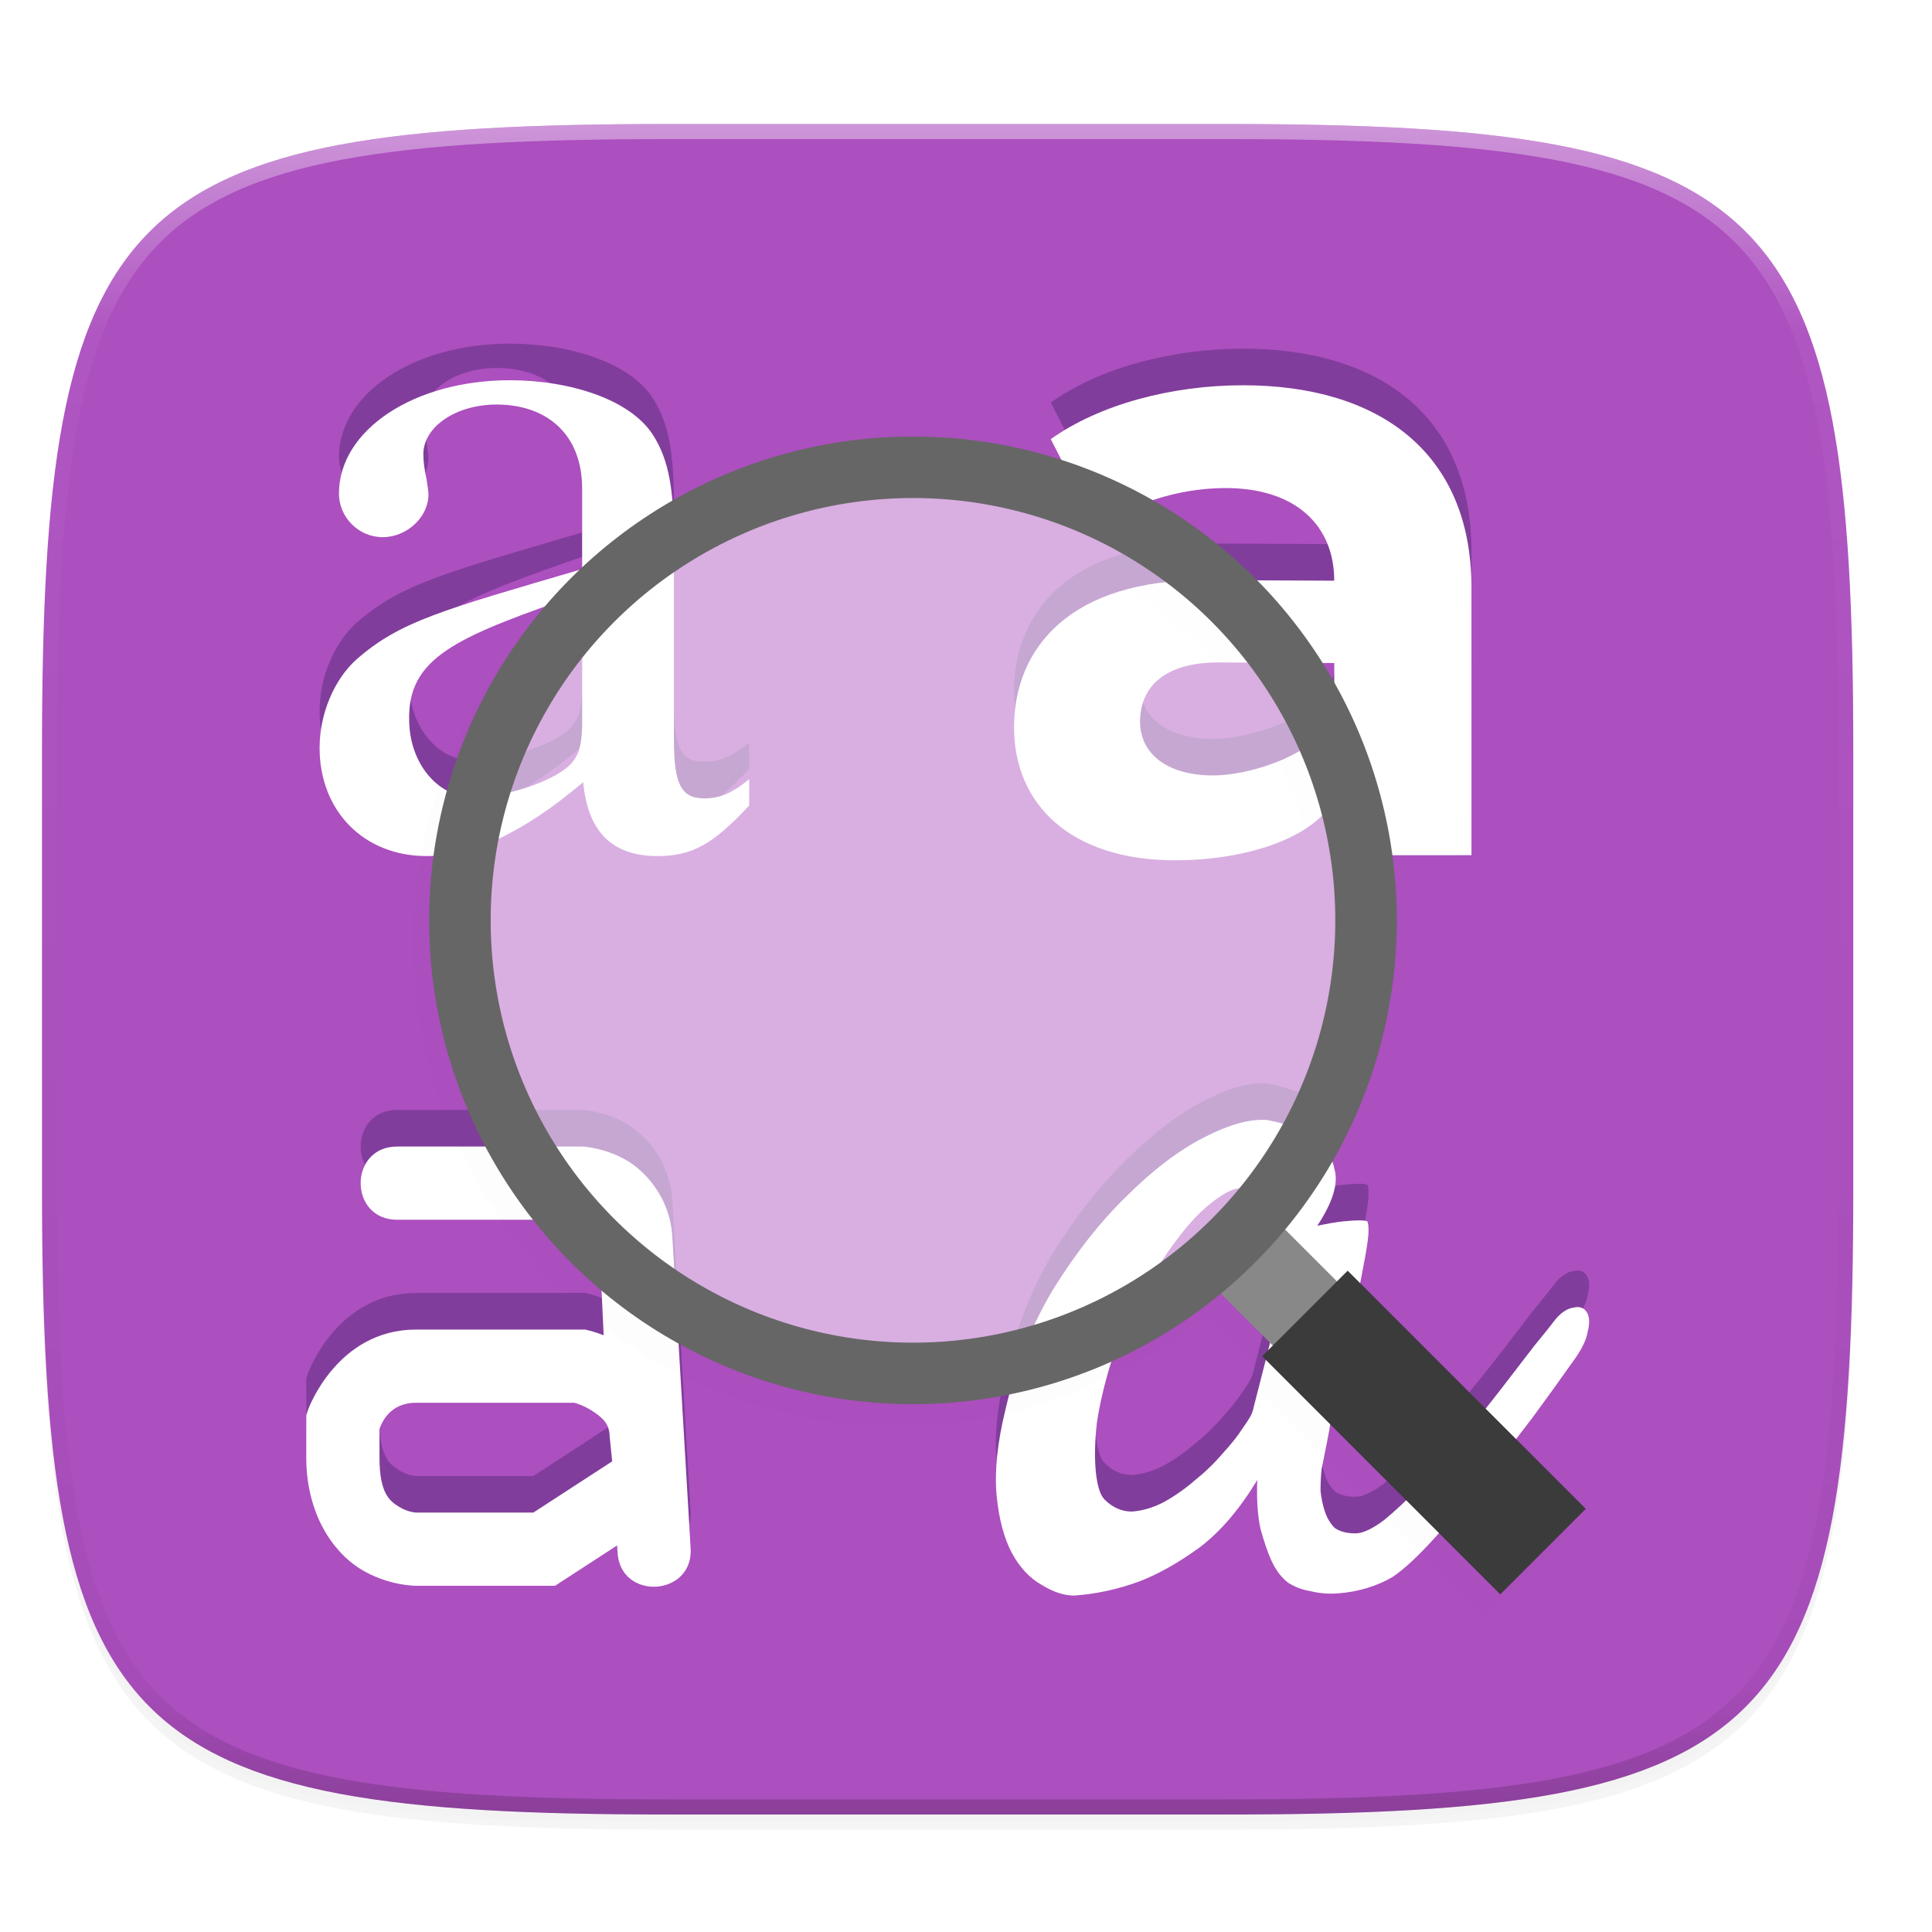 <?xml version="1.0" encoding="UTF-8" standalone="no"?>
<!-- Created with Inkscape (http://www.inkscape.org/) -->

<svg
   xmlns:dc="http://purl.org/dc/elements/1.1/"
   xmlns:cc="http://creativecommons.org/ns#"
   xmlns:rdf="http://www.w3.org/1999/02/22-rdf-syntax-ns#"
   xmlns:svg="http://www.w3.org/2000/svg"
   xmlns="http://www.w3.org/2000/svg"
   xmlns:xlink="http://www.w3.org/1999/xlink"
   xmlns:sodipodi="http://sodipodi.sourceforge.net/DTD/sodipodi-0.dtd"
   xmlns:inkscape="http://www.inkscape.org/namespaces/inkscape"
   inkscape:export-ydpi="96"
   inkscape:export-xdpi="96"
   width="256"
   height="256"
   id="svg11300"
   sodipodi:version="0.32"
   inkscape:version="0.92.3 (2405546, 2018-03-11)"
   sodipodi:docname="org.gnome.IconPreview.svg"
   inkscape:output_extension="org.inkscape.output.svg.inkscape"
   version="1.0"
   style="display:inline;enable-background:new"
   inkscape:export-filename="/home/sam/suru-template.png">
  <title
     id="title3004">Suru App Icon Template</title>
  <sodipodi:namedview
     stroke="#ef2929"
     fill="#f57900"
     id="base"
     pagecolor="#ffffff"
     bordercolor="#000000"
     borderopacity="0.255"
     inkscape:pageopacity="0"
     inkscape:pageshadow="2"
     inkscape:zoom="1"
     inkscape:cx="-424.15339"
     inkscape:cy="77.881268"
     inkscape:current-layer="svg11300"
     showgrid="false"
     inkscape:grid-bbox="true"
     inkscape:document-units="px"
     inkscape:showpageshadow="false"
     inkscape:window-width="1920"
     inkscape:window-height="1009"
     inkscape:window-x="0"
     inkscape:window-y="34"
     width="400px"
     height="300px"
     inkscape:snap-nodes="true"
     inkscape:snap-bbox="true"
     gridtolerance="10000"
     inkscape:object-nodes="true"
     inkscape:snap-grids="true"
     showguides="true"
     inkscape:guide-bbox="true"
     inkscape:window-maximized="1"
     inkscape:bbox-paths="true"
     inkscape:snap-bbox-midpoints="true"
     inkscape:snap-global="true"
     inkscape:object-paths="true"
     inkscape:snap-intersection-paths="true"
     inkscape:snap-smooth-nodes="true"
     inkscape:pagecheckerboard="false"
     showborder="true">
    <inkscape:grid
       spacingy="1"
       spacingx="1"
       id="grid5883"
       type="xygrid"
       enabled="true"
       visible="true"
       empspacing="4"
       snapvisiblegridlinesonly="true"
       originx="0"
       originy="0" />
    <inkscape:grid
       type="xygrid"
       id="grid11592"
       empspacing="2"
       visible="true"
       enabled="false"
       spacingx="0.5"
       spacingy="0.5"
       color="#ff0000"
       opacity="0.125"
       empcolor="#ff0000"
       empopacity="0.251"
       snapvisiblegridlinesonly="true"
       originx="0"
       originy="0" />
  </sodipodi:namedview>
  <defs
     id="defs3">
    <clipPath
       clipPathUnits="userSpaceOnUse"
       id="clipPath9430">
      <path
         sodipodi:nodetypes="sssssssss"
         inkscape:connector-curvature="0"
         id="path9432"
         d="m 166.062,-196 h 179.875 C 491.235,-196 512,-175.287 512,-30.125 v 148.25 C 512,263.286 491.235,284 345.938,284 H 166.062 C 20.765,284 0,263.286 0,118.125 V -30.125 C 0,-175.287 20.765,-196 166.062,-196 Z"
         style="color:#000000;display:inline;overflow:visible;visibility:visible;fill:#ffffff;fill-opacity:1;fill-rule:nonzero;stroke:none;stroke-width:1;marker:none;enable-background:new" />
    </clipPath>
    <clipPath
       clipPathUnits="userSpaceOnUse"
       id="clipPath1082">
      <path
         sodipodi:nodetypes="sssssssss"
         inkscape:connector-curvature="0"
         id="path1084"
         d="M 361.938,-212 C 507.235,-212 528,-191.287 528,-46.125 V 70.125 C 528,215.286 507.235,236 361.938,236 H 214.062 C 68.765,236 48,215.286 48,70.125 V -46.125 C 48,-191.287 68.765,-212 214.062,-212 Z"
         style="display:inline;opacity:1;fill:#8c59d9;fill-opacity:1;stroke:none;stroke-width:2;stroke-linecap:round;stroke-linejoin:round;stroke-miterlimit:4;stroke-dasharray:none;stroke-dashoffset:0;stroke-opacity:1;enable-background:new" />
    </clipPath>
    <filter
       inkscape:collect="always"
       style="color-interpolation-filters:sRGB"
       id="filter925"
       x="-0.023"
       width="1.046"
       y="-0.025"
       height="1.05">
      <feGaussianBlur
         inkscape:collect="always"
         stdDeviation="2.32"
         id="feGaussianBlur927" />
    </filter>
    <filter
       inkscape:collect="always"
       style="color-interpolation-filters:sRGB"
       id="filter931"
       x="-0.012"
       width="1.023"
       y="-0.012"
       height="1.025">
      <feGaussianBlur
         inkscape:collect="always"
         stdDeviation="1.16"
         id="feGaussianBlur933" />
    </filter>
    <linearGradient
       inkscape:collect="always"
       xlink:href="#linearGradient1013"
       id="linearGradient1108"
       x1="296"
       y1="-212"
       x2="296"
       y2="236"
       gradientUnits="userSpaceOnUse" />
    <linearGradient
       id="linearGradient1013"
       inkscape:collect="always">
      <stop
         id="stop1005"
         offset="0"
         style="stop-color:#ffffff;stop-opacity:1;" />
      <stop
         style="stop-color:#ffffff;stop-opacity:0.098"
         offset="0.125"
         id="stop1007" />
      <stop
         style="stop-color:#000000;stop-opacity:0.098"
         offset="0.925"
         id="stop1009" />
      <stop
         id="stop1011"
         offset="1"
         style="stop-color:#000000;stop-opacity:0.498" />
    </linearGradient>
    <clipPath
       clipPathUnits="userSpaceOnUse"
       id="clipPath1082-3">
      <path
         sodipodi:nodetypes="sssssssss"
         inkscape:connector-curvature="0"
         id="path1084-6"
         d="M 361.938,-212 C 507.235,-212 528,-191.287 528,-46.125 V 70.125 C 528,215.286 507.235,236 361.938,236 H 214.062 C 68.765,236 48,215.286 48,70.125 V -46.125 C 48,-191.287 68.765,-212 214.062,-212 Z"
         style="display:inline;opacity:1;fill:#8c59d9;fill-opacity:1;stroke:none;stroke-width:2;stroke-linecap:round;stroke-linejoin:round;stroke-miterlimit:4;stroke-dasharray:none;stroke-dashoffset:0;stroke-opacity:1;enable-background:new" />
    </clipPath>
    <filter
       inkscape:collect="always"
       style="color-interpolation-filters:sRGB"
       id="filter1060-3-0"
       x="-0.024"
       width="1.048"
       y="-0.024"
       height="1.048">
      <feGaussianBlur
         inkscape:collect="always"
         stdDeviation="1.531"
         id="feGaussianBlur1062-6-9" />
    </filter>
  </defs>
  <g
     style="display:inline"
     inkscape:groupmode="layer"
     inkscape:label="Icon"
     id="layer1"
     transform="translate(0,-44)">
    <g
       style="display:inline"
       inkscape:label="Baseplate"
       id="layer7"
       inkscape:groupmode="layer" />
    <g
       inkscape:groupmode="layer"
       id="layer8"
       inkscape:label="Small"
       style="display:inline">
      <g
         inkscape:groupmode="layer"
         id="layer5"
         inkscape:label="Shadow" />
      <g
         inkscape:groupmode="layer"
         id="layer3"
         inkscape:label="Shape"
         style="display:inline" />
      <g
         inkscape:groupmode="layer"
         id="layer12"
         inkscape:label="Pictogram" />
      <g
         inkscape:groupmode="layer"
         id="layer4"
         inkscape:label="Highlights"
         style="display:inline" />
      <g
         inkscape:groupmode="layer"
         id="layer2"
         inkscape:label="Border"
         style="display:inline" />
    </g>
    <g
       inkscape:groupmode="layer"
       id="layer9"
       inkscape:label="Hires"
       style="display:inline">
      <g
         inkscape:groupmode="layer"
         id="layer6"
         inkscape:label="Drop Shadow"
         style="display:inline">
        <path
           sodipodi:nodetypes="sssssssss"
           inkscape:connector-curvature="0"
           id="path923"
           d="m 162.537,62.432 c 72.649,0 83.031,10.357 83.031,82.937 v 58.125 c 0,72.581 -10.383,82.938 -83.031,82.938 h -73.938 c -72.649,0 -83.031,-10.357 -83.031,-82.938 v -58.125 c 0,-72.581 10.383,-82.937 83.031,-82.937 z"
           style="display:inline;opacity:0.2;fill:#000000;fill-opacity:1;stroke:none;stroke-width:2;stroke-linecap:round;stroke-linejoin:round;stroke-miterlimit:4;stroke-dasharray:none;stroke-dashoffset:0;stroke-opacity:1;filter:url(#filter925);enable-background:new" />
        <path
           style="display:inline;opacity:0.1;fill:#000000;fill-opacity:1;stroke:none;stroke-width:2;stroke-linecap:round;stroke-linejoin:round;stroke-miterlimit:4;stroke-dasharray:none;stroke-dashoffset:0;stroke-opacity:1;filter:url(#filter931);enable-background:new"
           d="m 162.537,61.432 c 72.649,0 83.031,10.357 83.031,82.937 v 58.125 c 0,72.581 -10.383,82.938 -83.031,82.938 h -73.938 c -72.649,0 -83.031,-10.357 -83.031,-82.938 v -58.125 c 0,-72.581 10.383,-82.937 83.031,-82.937 z"
           id="path929"
           inkscape:connector-curvature="0"
           sodipodi:nodetypes="sssssssss" />
      </g>
      <g
         inkscape:groupmode="layer"
         id="layer10"
         inkscape:label="Background"
         style="display:inline">
        <path
           style="display:inline;opacity:1;fill:#ac4fbf;fill-opacity:1;stroke:none;stroke-width:2;stroke-linecap:round;stroke-linejoin:round;stroke-miterlimit:4;stroke-dasharray:none;stroke-dashoffset:0;stroke-opacity:1;enable-background:new"
           d="m 162.537,60.432 c 72.649,0 83.031,10.357 83.031,82.937 v 58.125 c 0,72.581 -10.383,82.938 -83.031,82.938 h -73.938 c -72.649,0 -83.031,-10.357 -83.031,-82.938 v -58.125 c 0,-72.581 10.383,-82.937 83.031,-82.937 z"
           id="rect877"
           inkscape:connector-curvature="0"
           sodipodi:nodetypes="sssssssss" />
      </g>
      <g
         inkscape:groupmode="layer"
         id="layer13"
         inkscape:label="Pictogram"
         style="display:inline" />
      <g
         inkscape:groupmode="layer"
         id="layer11"
         inkscape:label="Outline"
         style="display:inline">
        <path
           sodipodi:nodetypes="sssssssss"
           inkscape:connector-curvature="0"
           id="path1068"
           d="M 361.938,-212 C 507.235,-212 528,-191.287 528,-46.125 V 70.125 C 528,215.286 507.235,236 361.938,236 H 214.062 C 68.765,236 48,215.286 48,70.125 V -46.125 C 48,-191.287 68.765,-212 214.062,-212 Z"
           style="display:inline;opacity:0.4;fill:none;fill-opacity:1;stroke:url(#linearGradient1108);stroke-width:8;stroke-linecap:round;stroke-linejoin:round;stroke-miterlimit:4;stroke-dasharray:none;stroke-dashoffset:0;stroke-opacity:1;enable-background:new"
           clip-path="url(#clipPath1082-3)"
           transform="matrix(0.5,0,0,0.5,-18.432,166.432)" />
      </g>
    </g>
  </g>
  <g
     id="g925"
     transform="translate(0.771,2.759)">
    <g
       transform="matrix(0.341,0,0,0.341,-113.021,-403.197)"
       aria-label="a"
       style="font-style:normal;font-variant:normal;font-weight:bold;font-stretch:normal;font-size:322.102px;line-height:1.25;font-family:Montserrat;-inkscape-font-specification:'Montserrat, Bold';font-variant-ligatures:normal;font-variant-caps:normal;font-variant-numeric:normal;font-feature-settings:normal;text-align:start;letter-spacing:0px;word-spacing:0px;writing-mode:lr-tb;text-anchor:start;display:inline;fill:#813d9c;fill-opacity:1;stroke:none;stroke-width:1;enable-background:new"
       id="g1059">
      <path
         sodipodi:nodetypes="sccscssscccssscsccscc"
         inkscape:connector-curvature="0"
         d="m 812.203,1309.793 c -27.701,0 -55.724,7.408 -74.728,20.937 l 18.038,35.109 c 12.562,-9.985 31.566,-16.105 49.926,-16.105 27.057,0 42.192,14.417 42.192,35.998 l -50.01,-0.235 c -52.824,-0.249 -74.402,26.624 -74.402,57.224 0,29.956 22.046,51.658 62.631,51.658 25.446,0 52.441,-7.53 61.781,-23.313 l 0.003,21.343 53.33,-0.01 -0.006,-104.013 c -0.003,-52.503 -35.93,-78.592 -88.755,-78.592 z m -11.68,151.609 c -17.716,0 -28.345,-8.375 -28.345,-20.937 0,-11.596 7.405,-23.12 30.918,-22.969 l 44.534,0.235 0.003,16.149 c 0.003,16.814 -30.362,27.521 -47.111,27.521 z"
         style="fill:#813d9c;stroke-width:1"
         id="path1057" />
    </g>
    <g
       aria-label="a"
       style="font-style:normal;font-weight:normal;font-size:40px;line-height:1000%;font-family:sans-serif;letter-spacing:0px;word-spacing:0px;display:inline;fill:#813d9c;fill-opacity:1;stroke:none;stroke-width:1px;stroke-linecap:butt;stroke-linejoin:miter;stroke-opacity:1;enable-background:new"
       id="g1063"
       transform="matrix(2.425,0,0,2.425,-35.613,-442.533)">
      <path
         d="m 55.306,221.924 c -0.945,0.774 -1.612,1.051 -2.446,1.051 -1.279,0 -1.668,-0.774 -1.668,-3.209 v -10.787 c 0,-2.877 -0.278,-4.481 -1.112,-5.809 -1.223,-1.991 -4.573,-3.043 -7.853,-3.043 -5.225,0 -9.339,2.711 -9.339,6.196 0,1.272 1.056,2.379 2.39,2.379 1.334,0 2.501,-1.106 2.501,-2.323 0,-0.221 -0.056,-0.498 -0.111,-0.885 -0.111,-0.498 -0.167,-0.94 -0.167,-1.328 0,-1.494 1.779,-2.711 4.002,-2.711 2.724,0 4.673,1.604 4.673,4.591 v 4.399 c -7.656,2.249 -9.953,2.848 -12.344,4.95 -1.223,1.106 -2.001,2.987 -2.001,4.813 0,3.485 2.446,5.919 5.837,5.919 2.446,0 5.173,-1.162 8.564,-4.038 0.278,2.932 1.791,4.038 4.07,4.038 1.89,0 3.057,-0.664 5.003,-2.766 z m -9.128,-3.153 c 0,1.66 -0.278,2.268 -1.445,2.932 -1.39,0.774 -3.339,1.217 -4.506,1.217 -1.946,0 -3.502,-1.881 -3.502,-4.26 v -0.221 c 0.056,-3.319 2.949,-4.397 9.453,-6.665 z"
         style="font-style:normal;font-variant:normal;font-weight:normal;font-stretch:normal;font-family:'Nimbus Roman';-inkscape-font-specification:'Nimbus Roman, ';fill:#813d9c;stroke-width:1.386px"
         id="path1061"
         inkscape:connector-curvature="0"
         sodipodi:nodetypes="cssscsssscsssccsscsccscssccs" />
    </g>
    <path
       style="font-style:normal;font-variant:normal;font-weight:normal;font-stretch:normal;font-size:medium;line-height:1000%;font-family:Satisfy;-inkscape-font-specification:Satisfy;letter-spacing:0px;word-spacing:0px;display:inline;fill:#813d9c;fill-opacity:1;stroke:none;stroke-width:3.7px;stroke-linecap:butt;stroke-linejoin:miter;stroke-opacity:1;enable-background:new"
       d="m 167.124,140.804 c -2.216,-0.193 -5.01,0.578 -8.382,2.312 -3.372,1.734 -6.792,4.335 -10.261,7.804 -3.468,3.372 -6.696,7.467 -9.683,12.284 -2.89,4.817 -5.01,10.164 -6.359,16.041 -1.06,4.335 -1.445,8.093 -1.156,11.272 0.289,3.083 0.963,5.636 2.023,7.659 1.06,1.927 2.36,3.324 3.902,4.191 1.541,0.963 2.987,1.445 4.335,1.445 2.89,-0.193 5.781,-0.819 8.671,-1.879 2.505,-0.963 5.154,-2.457 7.948,-4.48 2.794,-2.12 5.347,-5.106 7.659,-8.96 -0.096,2.601 0.048,4.769 0.434,6.503 0.482,1.734 0.963,3.131 1.445,4.191 0.578,1.252 1.301,2.216 2.168,2.89 0.867,0.578 1.879,0.964 3.035,1.156 1.156,0.289 2.36,0.385 3.613,0.289 1.349,-0.097 2.649,-0.337 3.902,-0.723 1.252,-0.385 2.36,-0.867 3.324,-1.445 1.445,-0.963 3.228,-2.601 5.347,-4.914 2.216,-2.409 4.432,-5.01 6.648,-7.804 2.312,-2.89 4.528,-5.732 6.648,-8.526 2.12,-2.89 3.854,-5.299 5.203,-7.226 1.156,-1.541 1.831,-2.89 2.023,-4.046 0.289,-1.156 0.241,-2.023 -0.144,-2.601 -0.385,-0.578 -0.963,-0.771 -1.734,-0.578 -0.771,0.097 -1.541,0.578 -2.312,1.445 -0.578,0.771 -1.541,1.975 -2.89,3.613 -1.252,1.638 -2.698,3.517 -4.335,5.636 -1.638,2.12 -3.42,4.335 -5.347,6.648 -1.831,2.216 -3.613,4.287 -5.347,6.214 -1.734,1.831 -3.372,3.372 -4.914,4.625 -1.541,1.156 -2.794,1.734 -3.757,1.734 -1.156,0 -2.071,-0.241 -2.746,-0.723 -0.578,-0.578 -1.012,-1.301 -1.301,-2.168 -0.289,-0.867 -0.482,-1.782 -0.578,-2.746 0,-1.06 0.048,-2.023 0.144,-2.89 0.289,-1.445 0.53,-2.649 0.723,-3.613 0.193,-0.963 0.337,-1.782 0.434,-2.457 0.193,-0.771 0.337,-1.493 0.434,-2.168 0.193,-0.771 0.385,-1.59 0.578,-2.457 0.963,-4.432 1.734,-8.045 2.312,-10.839 0.578,-2.794 1.012,-5.01 1.301,-6.648 0.289,-1.638 0.434,-2.746 0.434,-3.324 0,-0.674 -0.048,-1.108 -0.144,-1.301 -0.193,-0.097 -0.578,-0.145 -1.156,-0.145 -0.482,0 -1.204,0.048 -2.168,0.145 -0.867,0.097 -1.975,0.289 -3.324,0.578 2.023,-3.083 2.794,-5.54 2.312,-7.37 -0.385,-1.927 -1.252,-3.372 -2.601,-4.335 -1.638,-1.06 -3.757,-1.831 -6.359,-2.312 z m -3.403,9.039 c 0.367,0.019 0.682,0.137 0.947,0.354 0.289,0.385 0.482,0.915 0.578,1.59 0.096,0.578 0.048,1.397 -0.144,2.457 -0.096,0.963 -0.53,2.216 -1.301,3.757 0.771,-0.193 1.542,-0.337 2.312,-0.434 0.771,-0.097 1.397,-0.241 1.879,-0.434 0.578,-0.193 1.108,-0.337 1.59,-0.434 0.385,-0.096 0.434,0.674 0.145,2.312 -0.193,1.542 -0.53,3.517 -1.012,5.925 -0.482,2.409 -1.06,4.914 -1.734,7.515 -0.674,2.601 -1.252,4.865 -1.734,6.792 -0.096,0.482 -0.53,1.252 -1.301,2.312 -0.674,1.06 -1.59,2.216 -2.746,3.468 -1.06,1.252 -2.312,2.457 -3.757,3.613 -1.349,1.156 -2.746,2.12 -4.191,2.89 -1.349,0.674 -2.698,1.06 -4.046,1.156 -1.349,0 -2.553,-0.53 -3.613,-1.59 -0.578,-0.578 -0.963,-1.782 -1.156,-3.613 -0.193,-1.927 -0.144,-4.143 0.145,-6.648 0.385,-2.505 1.012,-5.154 1.879,-7.948 0.867,-2.89 2.023,-5.588 3.468,-8.093 3.468,-6.07 6.503,-10.212 9.104,-12.428 2.023,-1.734 3.588,-2.576 4.69,-2.522 z"
       id="path1065"
       inkscape:connector-curvature="0" />
    <g
       transform="matrix(2.425,0,0,2.425,-37.788,-437.684)"
       id="g1069"
       style="display:inline;fill:#813d9c;enable-background:new">
      <path
         sodipodi:nodetypes="cccccccccsccsscccccccccccscccccccscs"
         inkscape:connector-curvature="0"
         style="color:#000000;font-style:normal;font-variant:normal;font-weight:normal;font-stretch:normal;font-size:medium;line-height:normal;font-family:sans-serif;font-variant-ligatures:normal;font-variant-position:normal;font-variant-caps:normal;font-variant-numeric:normal;font-variant-alternates:normal;font-feature-settings:normal;text-indent:0;text-align:start;text-decoration:none;text-decoration-line:none;text-decoration-style:solid;text-decoration-color:#000000;letter-spacing:normal;word-spacing:normal;text-transform:none;writing-mode:lr-tb;direction:ltr;text-orientation:mixed;dominant-baseline:auto;baseline-shift:baseline;text-anchor:start;white-space:normal;shape-padding:0;clip-rule:nonzero;display:inline;overflow:visible;visibility:visible;opacity:1;isolation:auto;mix-blend-mode:normal;color-interpolation:sRGB;color-interpolation-filters:linearRGB;solid-color:#000000;solid-opacity:1;vector-effect:none;fill:#813d9c;fill-opacity:1;fill-rule:evenodd;stroke:none;stroke-width:4;stroke-linecap:round;stroke-linejoin:miter;stroke-miterlimit:4;stroke-dasharray:none;stroke-dashoffset:0;stroke-opacity:1;color-rendering:auto;image-rendering:auto;shape-rendering:auto;text-rendering:auto;enable-background:accumulate"
         d="m 37,68 c -2.705,-0.038 -2.705,4.038 0,4 h 9.881 c 0.011,0.001 0.286,0.033 0.586,0.197 0.306,0.168 0.486,0.188 0.537,0.939 v -0.02 L 48.25,78.311 C 47.789,78.134 47.48,78.059 47.48,78.059 L 47.244,78 H 38 c -4.333,0 -5.896,4.367 -5.896,4.367 L 32,82.676 V 85 c 0,3.033 1.431,5.128 2.939,6.07 C 36.448,92.013 38,92 38,92 h 7.592 l 3.393,-2.203 0.02,0.32 c 0.09,2.735 4.223,2.493 3.992,-0.234 l -1,-17.01 v -0.01 c -0.141,-2.065 -1.462,-3.546 -2.607,-4.174 -1.146,-0.628 -2.258,-0.686 -2.258,-0.686 L 47.064,68 Z m 1,14 h 8.645 c 0.107,0.031 0.525,0.141 1.037,0.482 0.559,0.372 0.878,0.689 0.895,1.355 L 48.715,85.201 44.408,88 H 38 C 38,88 37.552,87.987 37.061,87.68 36.569,87.372 36,86.967 36,85 V 83.436 C 36.103,83.131 36.535,82 38,82 Z"
         transform="translate(0,172)"
         id="path1067" />
    </g>
    <g
       id="g985"
       style="font-style:normal;font-variant:normal;font-weight:bold;font-stretch:normal;font-size:322.102px;line-height:1.25;font-family:Montserrat;-inkscape-font-specification:'Montserrat, Bold';font-variant-ligatures:normal;font-variant-caps:normal;font-variant-numeric:normal;font-feature-settings:normal;text-align:start;letter-spacing:0px;word-spacing:0px;writing-mode:lr-tb;text-anchor:start;display:inline;fill:#ffffff;fill-opacity:1;stroke:none;stroke-width:1;enable-background:new"
       aria-label="a"
       transform="matrix(0.341,0,0,0.341,-113.021,-398.348)">
      <path
         id="path983"
         style="fill:#ffffff;stroke-width:1"
         d="m 812.203,1309.793 c -27.701,0 -55.724,7.408 -74.728,20.937 l 18.038,35.109 c 12.562,-9.985 31.566,-16.105 49.926,-16.105 27.057,0 42.192,14.417 42.192,35.998 l -50.01,-0.235 c -52.824,-0.249 -74.402,26.624 -74.402,57.224 0,29.956 22.046,51.658 62.631,51.658 25.446,0 52.441,-7.53 61.781,-23.313 l 0.003,21.343 53.33,-0.01 -0.006,-104.013 c -0.003,-52.503 -35.93,-78.592 -88.755,-78.592 z m -11.68,151.609 c -17.716,0 -28.345,-8.375 -28.345,-20.937 0,-11.596 7.405,-23.12 30.918,-22.969 l 44.534,0.235 0.003,16.149 c 0.003,16.814 -30.362,27.521 -47.111,27.521 z"
         inkscape:connector-curvature="0"
         sodipodi:nodetypes="sccscssscccssscsccscc" />
    </g>
    <g
       transform="matrix(2.425,0,0,2.425,-35.613,-437.684)"
       id="text993"
       style="font-style:normal;font-weight:normal;font-size:40px;line-height:1000%;font-family:sans-serif;letter-spacing:0px;word-spacing:0px;display:inline;fill:#000000;fill-opacity:1;stroke:none;stroke-width:1px;stroke-linecap:butt;stroke-linejoin:miter;stroke-opacity:1;enable-background:new"
       aria-label="a">
      <path
         sodipodi:nodetypes="cssscsssscsssccsscsccscssccs"
         inkscape:connector-curvature="0"
         id="path995"
         style="font-style:normal;font-variant:normal;font-weight:normal;font-stretch:normal;font-family:'Nimbus Roman';-inkscape-font-specification:'Nimbus Roman, ';fill:#ffffff;stroke-width:1.386px"
         d="m 55.306,221.924 c -0.945,0.774 -1.612,1.051 -2.446,1.051 -1.279,0 -1.668,-0.774 -1.668,-3.209 v -10.787 c 0,-2.877 -0.278,-4.481 -1.112,-5.809 -1.223,-1.991 -4.573,-3.043 -7.853,-3.043 -5.225,0 -9.339,2.711 -9.339,6.196 0,1.272 1.056,2.379 2.39,2.379 1.334,0 2.501,-1.106 2.501,-2.323 0,-0.221 -0.056,-0.498 -0.111,-0.885 -0.111,-0.498 -0.167,-0.94 -0.167,-1.328 0,-1.494 1.779,-2.711 4.002,-2.711 2.724,0 4.673,1.604 4.673,4.591 v 4.399 c -7.656,2.249 -9.953,2.848 -12.344,4.95 -1.223,1.106 -2.001,2.987 -2.001,4.813 0,3.485 2.446,5.919 5.837,5.919 2.446,0 5.173,-1.162 8.564,-4.038 0.278,2.932 1.791,4.038 4.07,4.038 1.89,0 3.057,-0.664 5.003,-2.766 z m -9.128,-3.153 c 0,1.66 -0.278,2.268 -1.445,2.932 -1.39,0.774 -3.339,1.217 -4.506,1.217 -1.946,0 -3.502,-1.881 -3.502,-4.26 v -0.221 c 0.056,-3.319 2.949,-4.397 9.453,-6.665 z" />
    </g>
    <path
       inkscape:connector-curvature="0"
       id="path1011"
       d="m 167.124,145.653 c -2.216,-0.193 -5.01,0.578 -8.382,2.312 -3.372,1.734 -6.792,4.335 -10.261,7.804 -3.468,3.372 -6.696,7.467 -9.683,12.284 -2.89,4.817 -5.01,10.164 -6.359,16.041 -1.06,4.335 -1.445,8.093 -1.156,11.272 0.289,3.083 0.963,5.636 2.023,7.659 1.06,1.927 2.36,3.324 3.902,4.191 1.541,0.963 2.987,1.445 4.335,1.445 2.89,-0.193 5.781,-0.819 8.671,-1.879 2.505,-0.963 5.154,-2.457 7.948,-4.48 2.794,-2.12 5.347,-5.106 7.659,-8.96 -0.096,2.601 0.048,4.769 0.434,6.503 0.482,1.734 0.963,3.131 1.445,4.191 0.578,1.252 1.301,2.216 2.168,2.89 0.867,0.578 1.879,0.964 3.035,1.156 1.156,0.289 2.36,0.385 3.613,0.289 1.349,-0.097 2.649,-0.337 3.902,-0.723 1.252,-0.385 2.36,-0.867 3.324,-1.445 1.445,-0.963 3.228,-2.601 5.347,-4.914 2.216,-2.409 4.432,-5.01 6.648,-7.804 2.312,-2.89 4.528,-5.732 6.648,-8.526 2.12,-2.89 3.854,-5.299 5.203,-7.226 1.156,-1.541 1.831,-2.89 2.023,-4.046 0.289,-1.156 0.241,-2.023 -0.144,-2.601 -0.385,-0.578 -0.963,-0.771 -1.734,-0.578 -0.771,0.097 -1.541,0.578 -2.312,1.445 -0.578,0.771 -1.541,1.975 -2.89,3.613 -1.252,1.638 -2.698,3.517 -4.335,5.636 -1.638,2.12 -3.42,4.335 -5.347,6.648 -1.831,2.216 -3.613,4.287 -5.347,6.214 -1.734,1.831 -3.372,3.372 -4.914,4.625 -1.541,1.156 -2.794,1.734 -3.757,1.734 -1.156,0 -2.071,-0.241 -2.746,-0.723 -0.578,-0.578 -1.012,-1.301 -1.301,-2.168 -0.289,-0.867 -0.482,-1.782 -0.578,-2.746 0,-1.06 0.048,-2.023 0.144,-2.89 0.289,-1.445 0.53,-2.649 0.723,-3.613 0.193,-0.963 0.337,-1.782 0.434,-2.457 0.193,-0.771 0.337,-1.493 0.434,-2.168 0.193,-0.771 0.385,-1.59 0.578,-2.457 0.963,-4.432 1.734,-8.045 2.312,-10.839 0.578,-2.794 1.012,-5.01 1.301,-6.648 0.289,-1.638 0.434,-2.746 0.434,-3.324 0,-0.674 -0.048,-1.108 -0.144,-1.301 -0.193,-0.097 -0.578,-0.144 -1.156,-0.144 -0.482,0 -1.204,0.048 -2.168,0.144 -0.867,0.097 -1.975,0.289 -3.324,0.578 2.023,-3.083 2.794,-5.54 2.312,-7.37 -0.385,-1.927 -1.252,-3.372 -2.601,-4.335 -1.638,-1.06 -3.757,-1.831 -6.359,-2.312 z m -3.403,9.039 c 0.367,0.019 0.682,0.137 0.947,0.354 0.289,0.385 0.482,0.915 0.578,1.59 0.096,0.578 0.048,1.397 -0.144,2.457 -0.096,0.963 -0.53,2.216 -1.301,3.757 0.771,-0.193 1.542,-0.337 2.312,-0.434 0.771,-0.097 1.397,-0.241 1.879,-0.434 0.578,-0.193 1.108,-0.337 1.59,-0.434 0.385,-0.096 0.434,0.674 0.145,2.312 -0.193,1.542 -0.53,3.517 -1.012,5.925 -0.482,2.409 -1.06,4.914 -1.734,7.515 -0.674,2.601 -1.252,4.865 -1.734,6.792 -0.096,0.482 -0.53,1.252 -1.301,2.312 -0.674,1.06 -1.59,2.216 -2.746,3.468 -1.06,1.252 -2.312,2.457 -3.757,3.613 -1.349,1.156 -2.746,2.12 -4.191,2.89 -1.349,0.674 -2.698,1.06 -4.046,1.156 -1.349,0 -2.553,-0.53 -3.613,-1.59 -0.578,-0.578 -0.963,-1.782 -1.156,-3.613 -0.193,-1.927 -0.144,-4.143 0.145,-6.648 0.385,-2.505 1.012,-5.154 1.879,-7.948 0.867,-2.89 2.023,-5.588 3.468,-8.093 3.468,-6.07 6.503,-10.212 9.104,-12.428 2.023,-1.734 3.588,-2.576 4.69,-2.522 z"
       style="font-style:normal;font-variant:normal;font-weight:normal;font-stretch:normal;font-size:medium;line-height:1000%;font-family:Satisfy;-inkscape-font-specification:Satisfy;letter-spacing:0px;word-spacing:0px;display:inline;fill:#ffffff;fill-opacity:1;stroke:none;stroke-width:3.7px;stroke-linecap:butt;stroke-linejoin:miter;stroke-opacity:1;enable-background:new" />
    <g
       transform="matrix(2.425,0,0,2.425,-37.788,-432.835)"
       id="g1022"
       style="display:inline;enable-background:new">
      <path
         id="path1016"
         transform="translate(0,172)"
         d="m 37,68 c -2.705,-0.038 -2.705,4.038 0,4 h 9.881 c 0.011,0.001 0.286,0.033 0.586,0.197 0.306,0.168 0.486,0.188 0.537,0.939 v -0.02 L 48.25,78.311 C 47.789,78.134 47.48,78.059 47.48,78.059 L 47.244,78 H 38 c -4.333,0 -5.896,4.367 -5.896,4.367 L 32,82.676 V 85 c 0,3.033 1.431,5.128 2.939,6.07 C 36.448,92.013 38,92 38,92 h 7.592 l 3.393,-2.203 0.02,0.32 c 0.09,2.735 4.223,2.493 3.992,-0.234 l -1,-17.01 v -0.01 c -0.141,-2.065 -1.462,-3.546 -2.607,-4.174 -1.146,-0.628 -2.258,-0.686 -2.258,-0.686 L 47.064,68 Z m 1,14 h 8.645 c 0.107,0.031 0.525,0.141 1.037,0.482 0.559,0.372 0.878,0.689 0.895,1.355 L 48.715,85.201 44.408,88 H 38 C 38,88 37.552,87.987 37.061,87.68 36.569,87.372 36,86.967 36,85 V 83.436 C 36.103,83.131 36.535,82 38,82 Z"
         style="color:#000000;font-style:normal;font-variant:normal;font-weight:normal;font-stretch:normal;font-size:medium;line-height:normal;font-family:sans-serif;font-variant-ligatures:normal;font-variant-position:normal;font-variant-caps:normal;font-variant-numeric:normal;font-variant-alternates:normal;font-feature-settings:normal;text-indent:0;text-align:start;text-decoration:none;text-decoration-line:none;text-decoration-style:solid;text-decoration-color:#000000;letter-spacing:normal;word-spacing:normal;text-transform:none;writing-mode:lr-tb;direction:ltr;text-orientation:mixed;dominant-baseline:auto;baseline-shift:baseline;text-anchor:start;white-space:normal;shape-padding:0;clip-rule:nonzero;display:inline;overflow:visible;visibility:visible;opacity:1;isolation:auto;mix-blend-mode:normal;color-interpolation:sRGB;color-interpolation-filters:linearRGB;solid-color:#000000;solid-opacity:1;vector-effect:none;fill:#ffffff;fill-opacity:1;fill-rule:evenodd;stroke:none;stroke-width:4;stroke-linecap:round;stroke-linejoin:miter;stroke-miterlimit:4;stroke-dasharray:none;stroke-dashoffset:0;stroke-opacity:1;color-rendering:auto;image-rendering:auto;shape-rendering:auto;text-rendering:auto;enable-background:accumulate"
         inkscape:connector-curvature="0"
         sodipodi:nodetypes="cccccccccsccsscccccccccccscccccccscs" />
    </g>
  </g>
  <g
     id="g1166"
     transform="matrix(3.78,0,0,3.78,15.937,-835.073)">
    <path
       transform="matrix(0.265,0,0,0.265,9.291,236.011)"
       inkscape:connector-curvature="0"
       id="path1030-5-3"
       d="m 67.674,3.674 c -35.298,0 -64,28.702 -64,64 0,35.298 28.702,64 64,64 15.452,0 29.639,-5.502 40.709,-14.648 l 6.891,6.891 -1.414,1.414 31.5,31.5 11.314,-11.312 -31.5,-31.5 -1.414,1.414 -6.881,-6.881 c 9.232,-11.094 14.795,-25.345 14.795,-40.877 0,-35.298 -28.702,-64 -64,-64 z m 0,8.137 c 30.901,0 55.865,24.962 55.865,55.863 0,30.901 -24.964,55.865 -55.865,55.865 -30.901,0 -55.865,-24.964 -55.865,-55.865 0,-30.901 24.964,-55.863 55.865,-55.863 z"
       style="color:#000000;font-style:normal;font-variant:normal;font-weight:normal;font-stretch:normal;font-size:medium;line-height:normal;font-family:sans-serif;font-variant-ligatures:normal;font-variant-position:normal;font-variant-caps:normal;font-variant-numeric:normal;font-variant-alternates:normal;font-feature-settings:normal;text-indent:0;text-align:start;text-decoration:none;text-decoration-line:none;text-decoration-style:solid;text-decoration-color:#000000;letter-spacing:normal;word-spacing:normal;text-transform:none;writing-mode:lr-tb;direction:ltr;text-orientation:mixed;dominant-baseline:auto;baseline-shift:baseline;text-anchor:start;white-space:normal;shape-padding:0;clip-rule:nonzero;display:inline;overflow:visible;visibility:visible;opacity:0.1;isolation:auto;mix-blend-mode:normal;color-interpolation:sRGB;color-interpolation-filters:linearRGB;solid-color:#000000;solid-opacity:1;vector-effect:none;fill:#000000;fill-opacity:1;fill-rule:nonzero;stroke:none;stroke-width:12;stroke-linecap:butt;stroke-linejoin:miter;stroke-miterlimit:4;stroke-dasharray:none;stroke-dashoffset:0;stroke-opacity:1;marker:none;filter:url(#filter1060-3-0);color-rendering:auto;image-rendering:auto;shape-rendering:auto;text-rendering:auto;enable-background:accumulate" />
    <g
       transform="matrix(0.265,0,0,0.265,-11.399,216.081)"
       id="g1125-6-6"
       style="display:inline;enable-background:new">
      <g
         style="display:inline;enable-background:new"
         id="g1131-2-0"
         transform="matrix(-1,0,0,1,319.875,3.1e-4)">
        <path
           style="color:#000000;display:inline;overflow:visible;visibility:visible;opacity:1;fill:none;fill-opacity:0;fill-rule:nonzero;stroke:#888888;stroke-width:12;stroke-linecap:butt;stroke-linejoin:miter;stroke-miterlimit:4;stroke-dasharray:none;stroke-dashoffset:0;stroke-opacity:1;marker:none;enable-background:accumulate"
           d="m 116.157,196 12,-12"
           id="path4480-9-6"
           inkscape:connector-curvature="0"
           sodipodi:nodetypes="cc" />
        <path
           sodipodi:nodetypes="cc"
           inkscape:connector-curvature="0"
           id="path4478-1-2"
           d="m 88.657,223.5 31.5,-31.5"
           style="color:#000000;display:inline;overflow:visible;visibility:visible;opacity:1;fill:none;fill-opacity:0;fill-rule:nonzero;stroke:#3b3b3b;stroke-width:16;stroke-linecap:butt;stroke-linejoin:miter;stroke-miterlimit:4;stroke-dasharray:none;stroke-dashoffset:0;stroke-opacity:1;marker:none;enable-background:accumulate" />
      </g>
      <g
         style="display:inline;enable-background:new"
         id="g1087-2-6"
         transform="matrix(-1,0,0,1,317.875,3.1e-4)" />
      <circle
         style="color:#000000;display:inline;overflow:visible;visibility:visible;opacity:1;fill:#ffffff;fill-opacity:0.543;fill-rule:nonzero;stroke:#666666;stroke-width:8.136;stroke-linecap:butt;stroke-linejoin:miter;stroke-miterlimit:4;stroke-dasharray:none;stroke-dashoffset:0;stroke-opacity:1;marker:none;enable-background:accumulate"
         id="path4260-7-1"
         cx="147.875"
         cy="140"
         r="59.932" />
    </g>
  </g>
</svg>
